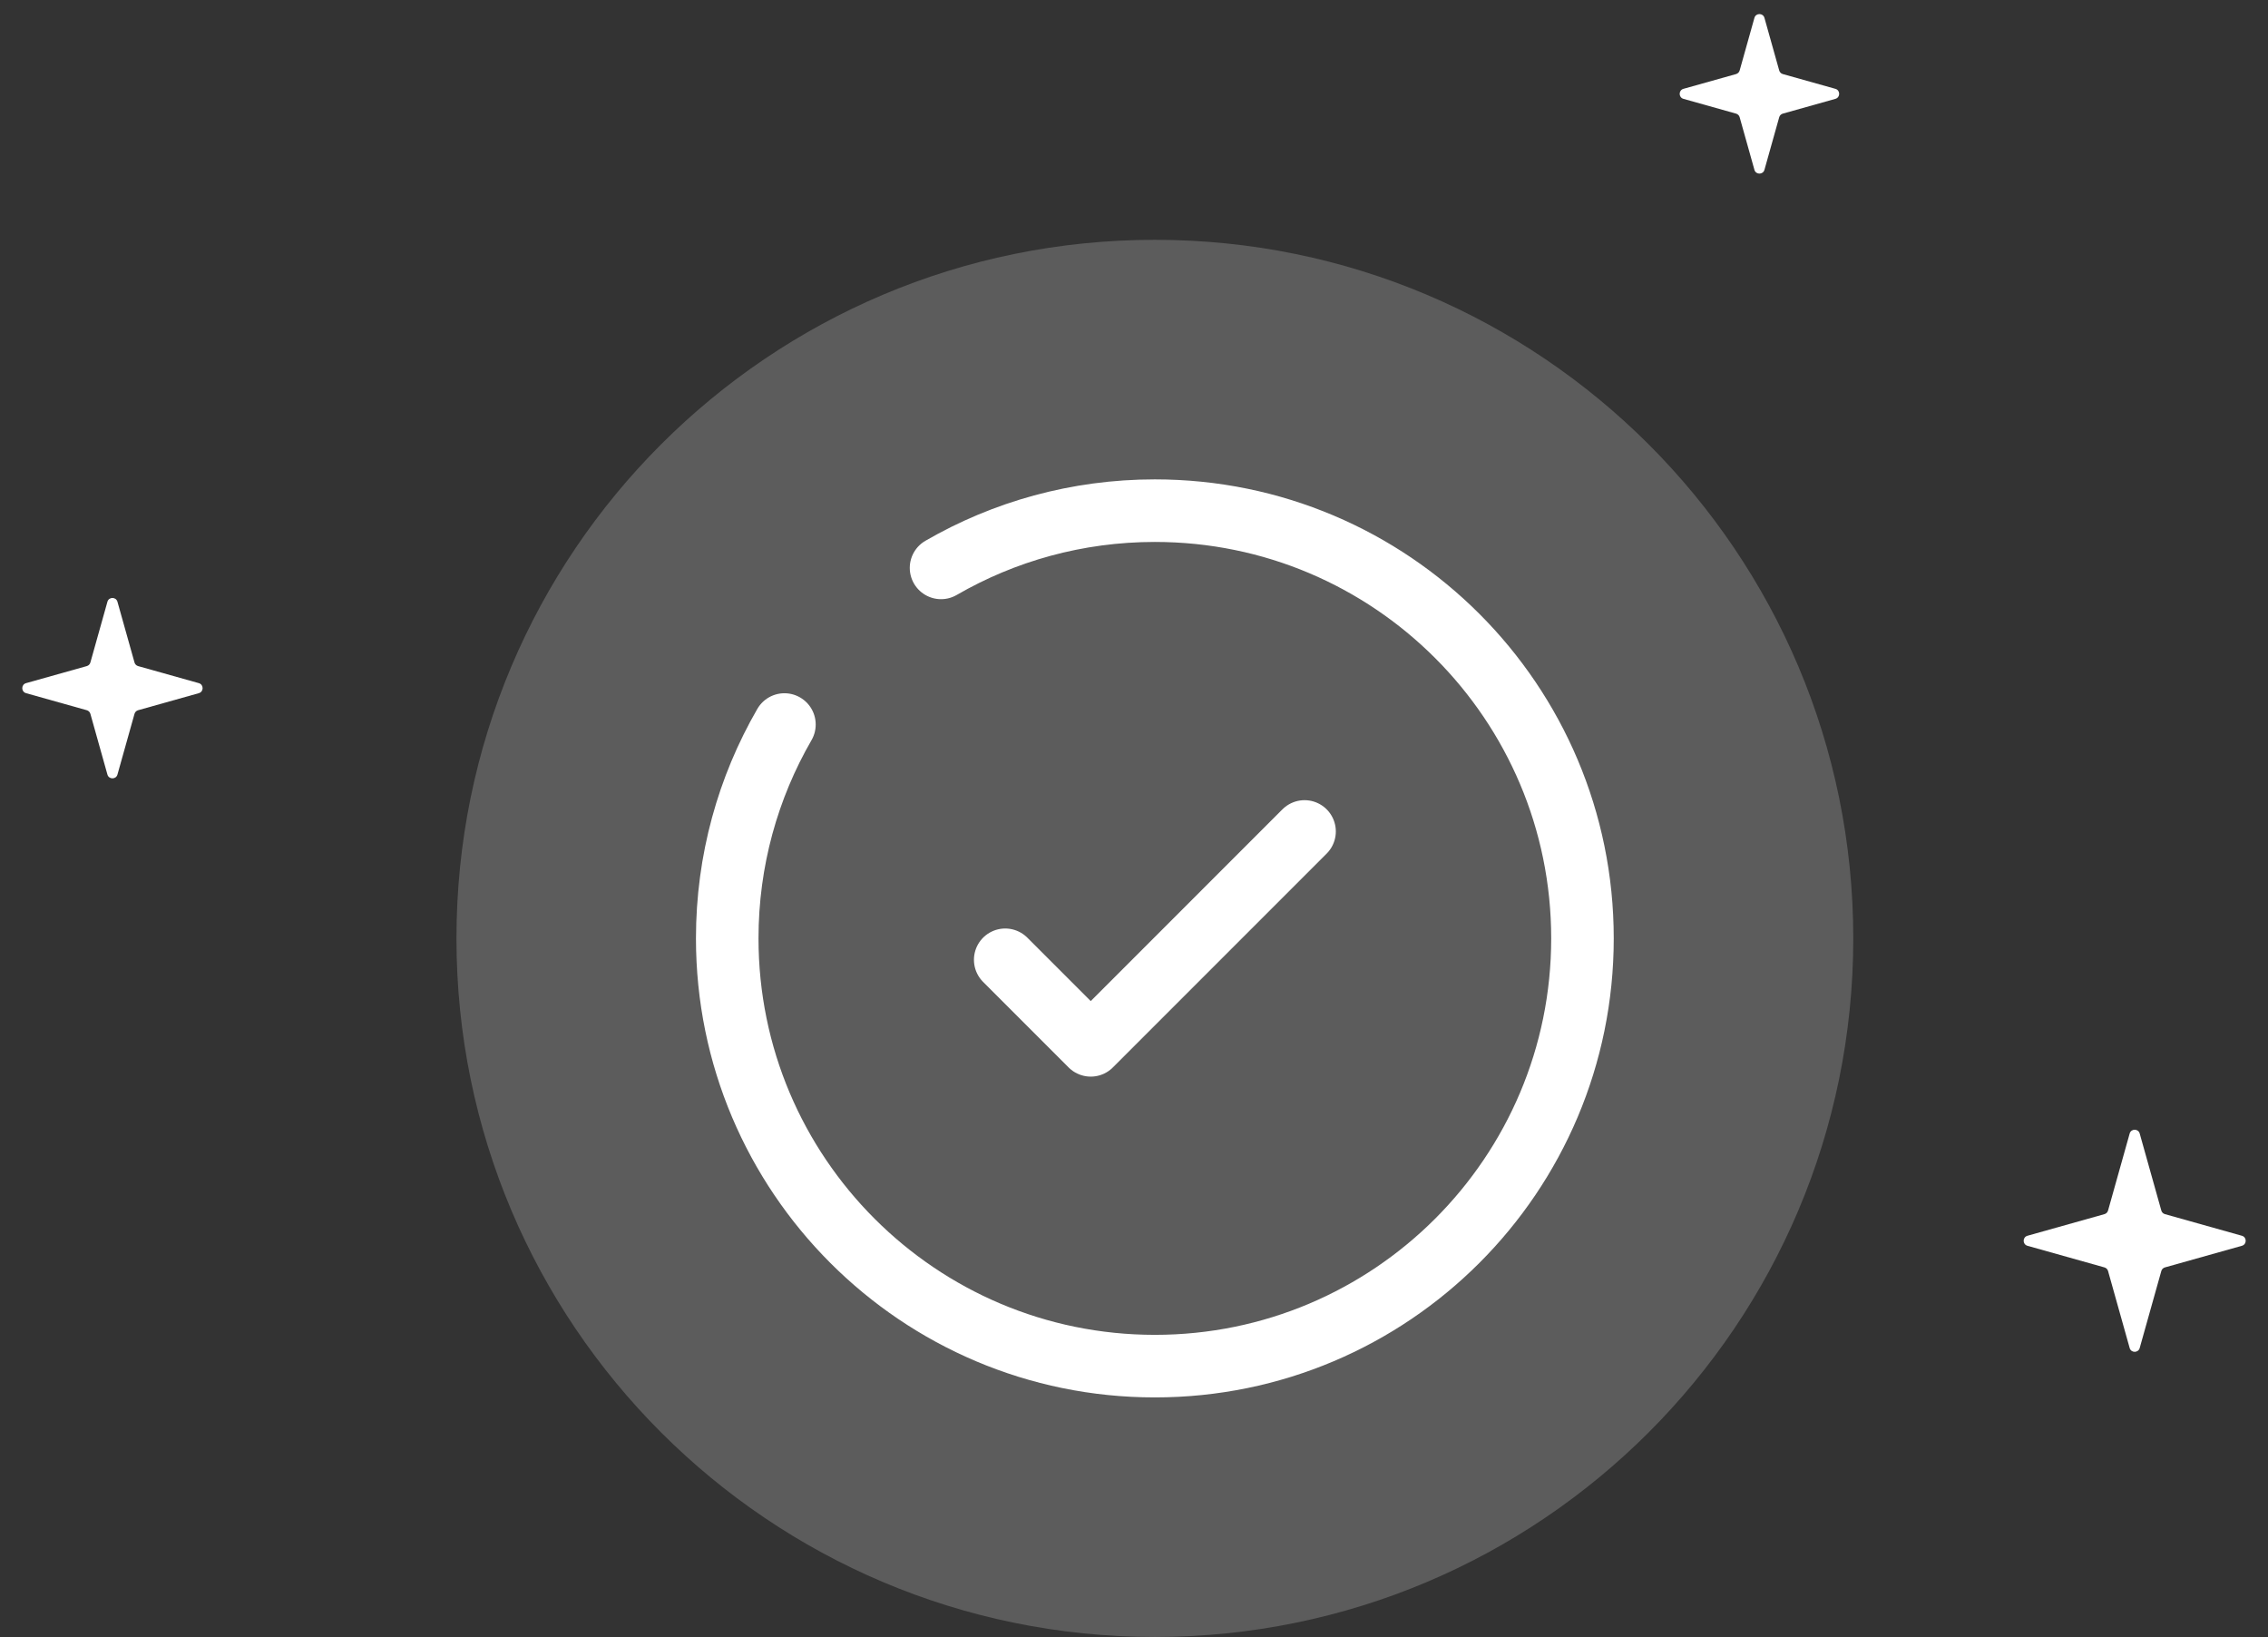 <svg width="176" height="127" viewBox="0 0 176 127" fill="none" xmlns="http://www.w3.org/2000/svg">
<rect x="0" y="0" width="176" height="127" fill="#333333" stroke="none"/>
<path d="M35.422 72.803C35.422 42.87 59.687 18.605 89.619 18.605C119.552 18.605 143.817 42.87 143.817 72.803C143.817 102.735 119.552 127 89.619 127C59.687 127 35.422 102.735 35.422 72.803Z" fill="white" fill-opacity="0.2"/>
<path d="M78.006 74.462L84.643 81.099L101.235 64.506" stroke="white" stroke-width="4.854" stroke-linecap="round" stroke-linejoin="round"/>
<path d="M73.026 44.058C77.907 41.234 83.574 39.618 89.618 39.618C107.945 39.618 122.802 54.475 122.802 72.802C122.802 91.13 107.945 105.987 89.618 105.987C71.291 105.987 56.434 91.13 56.434 72.802C56.434 66.758 58.05 61.091 60.873 56.21" stroke="white" stroke-width="4.854" stroke-linecap="round"/>
<path d="M136.145 1.387C136.255 0.994 136.813 0.994 136.924 1.387L138.069 5.466C138.107 5.602 138.213 5.708 138.349 5.746L142.427 6.891C142.821 7.001 142.821 7.559 142.427 7.67L138.349 8.815C138.213 8.853 138.107 8.959 138.069 9.095L136.924 13.174C136.813 13.567 136.255 13.567 136.145 13.174L135 9.095C134.962 8.959 134.855 8.853 134.72 8.815L130.641 7.67C130.247 7.559 130.247 7.001 130.641 6.891L134.72 5.746C134.855 5.708 134.962 5.602 135 5.466L136.145 1.387Z" fill="white"/>
<path d="M8.336 46.686C8.447 46.293 9.005 46.293 9.115 46.686L10.438 51.397C10.476 51.532 10.582 51.639 10.718 51.677L15.428 52.999C15.822 53.11 15.822 53.667 15.428 53.778L10.718 55.1C10.582 55.138 10.476 55.245 10.438 55.38L9.115 60.091C9.005 60.484 8.447 60.484 8.336 60.091L7.014 55.38C6.976 55.245 6.87 55.138 6.734 55.1L2.024 53.778C1.63 53.667 1.63 53.11 2.024 52.999L6.734 51.677C6.87 51.639 6.976 51.532 7.014 51.397L8.336 46.686Z" fill="white"/>
<path d="M165.265 87.941C165.375 87.548 165.933 87.548 166.044 87.941L167.721 93.915C167.759 94.05 167.865 94.157 168.001 94.195L173.974 95.872C174.368 95.982 174.368 96.54 173.974 96.651L168.001 98.328C167.865 98.366 167.759 98.472 167.721 98.608L166.044 104.581C165.933 104.975 165.375 104.975 165.265 104.581L163.588 98.608C163.55 98.472 163.444 98.366 163.308 98.328L157.334 96.651C156.941 96.54 156.941 95.982 157.334 95.872L163.308 94.195C163.444 94.157 163.55 94.05 163.588 93.915L165.265 87.941Z" fill="white"/>
</svg>
